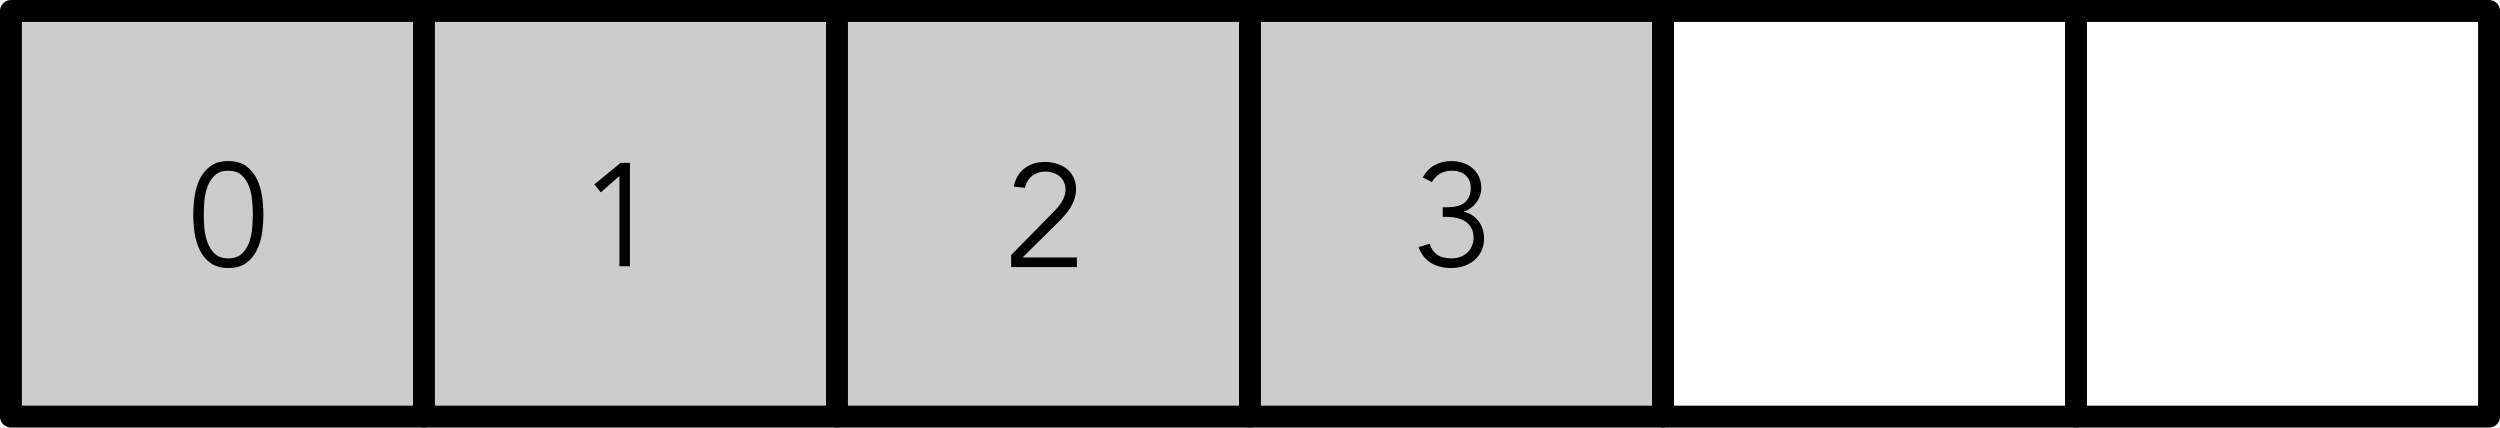 <?xml version="1.0" encoding="UTF-8" standalone="no"?>
<svg
   xmlns:dc="http://purl.org/dc/elements/1.1/"
   xmlns:cc="http://creativecommons.org/ns#"
   xmlns:rdf="http://www.w3.org/1999/02/22-rdf-syntax-ns#"
   xmlns:svg="http://www.w3.org/2000/svg"
   xmlns="http://www.w3.org/2000/svg"
   version="1.1"
   id="svg2"
   viewBox="0 0 424.38 72.576"
   height="20.483mm"
   width="119.769mm">
  <defs
     id="defs4" />
  <g
     transform="translate(-21.244,-411.039)"
     id="layer1">
    <path
       id="rect4161"
       d="m 23.103,412.899 70.11,0 0,68.858 -70.11,0 z"
       style="opacity:1;fill:#cccccc;fill-opacity:1;stroke:#000000;stroke-width:3.718;stroke-linecap:round;stroke-linejoin:round;stroke-miterlimit:4;stroke-dasharray:none;stroke-dashoffset:0;stroke-opacity:1" />
    <path
       id="rect4161-6"
       d="m 93.213,412.899 70.11,0 0,68.858 -70.11,0 z"
       style="opacity:1;fill:#cccccc;fill-opacity:1;stroke:#000000;stroke-width:3.718;stroke-linecap:round;stroke-linejoin:round;stroke-miterlimit:4;stroke-dasharray:none;stroke-dashoffset:0;stroke-opacity:1" />
    <path
       id="rect4161-3"
       d="m 163.323,412.899 70.11,0 0,68.858 -70.11,0 z"
       style="opacity:1;fill:#cccccc;fill-opacity:1;stroke:#000000;stroke-width:3.718;stroke-linecap:round;stroke-linejoin:round;stroke-miterlimit:4;stroke-dasharray:none;stroke-dashoffset:0;stroke-opacity:1" />
    <path
       id="rect4161-6-4"
       d="m 233.433,412.899 70.11,0 0,68.858 -70.11,0 z"
       style="opacity:1;fill:#cccccc;fill-opacity:1;stroke:#000000;stroke-width:3.718;stroke-linecap:round;stroke-linejoin:round;stroke-miterlimit:4;stroke-dasharray:none;stroke-dashoffset:0;stroke-opacity:1" />
    <path
       id="rect4161-3-1"
       d="m 303.544,412.899 70.11,0 0,68.858 -70.11,0 z"
       style="opacity:1;fill:none;fill-opacity:1;stroke:#000000;stroke-width:3.718;stroke-linecap:round;stroke-linejoin:round;stroke-miterlimit:4;stroke-dasharray:none;stroke-dashoffset:0;stroke-opacity:1" />
    <path
       id="rect4161-6-4-3"
       d="m 373.654,412.899 70.11,0 0,68.858 -70.11,0 z"
       style="opacity:1;fill:none;fill-opacity:1;stroke:#000000;stroke-width:3.718;stroke-linecap:round;stroke-linejoin:round;stroke-miterlimit:4;stroke-dasharray:none;stroke-dashoffset:0;stroke-opacity:1" />
    <g
       transform="matrix(0.62,0,0,0.62,8.079,183.923)"
       id="text4230"
       style="font-style:normal;font-variant:normal;font-weight:normal;font-stretch:normal;font-size:40px;line-height:125%;font-family:Avenir;-inkscape-font-specification:Avenir;text-align:center;letter-spacing:0px;word-spacing:0px;writing-mode:lr-tb;text-anchor:middle;fill:#000000;fill-opacity:1;stroke:none;stroke-width:1px;stroke-linecap:butt;stroke-linejoin:miter;stroke-opacity:1">
      <path
         id="path4328"
         d="m 83.749,413.057 q -2.32,0 -3.68,1.24 -1.32,1.24 -2,3.08 -0.68,1.84 -0.88,3.92 -0.16,2.08 -0.16,3.76 0,1.68 0.16,3.76 0.2,2.08 0.88,3.92 0.68,1.84 2,3.08 1.36,1.24 3.68,1.24 2.32,0 3.64,-1.24 1.36,-1.24 2.04,-3.08 0.68,-1.84 0.84,-3.92 0.2,-2.08 0.2,-3.76 0,-1.68 -0.2,-3.76 -0.16,-2.08 -0.84,-3.92 -0.68,-1.84 -2.04,-3.08 -1.32,-1.24 -3.64,-1.24 z m 0,-2.64 q 3.04,0 4.92,1.4 1.88,1.4 2.92,3.56 1.04,2.16 1.4,4.76 0.36,2.56 0.36,4.92 0,2.36 -0.36,4.96 -0.36,2.56 -1.4,4.72 -1.04,2.16 -2.92,3.56 -1.88,1.4 -4.92,1.4 -3.04,0 -4.92,-1.4 -1.88,-1.4 -2.92,-3.56 -1.04,-2.16 -1.4,-4.72 -0.36,-2.6 -0.36,-4.96 0,-2.36 0.36,-4.92 0.36,-2.6 1.4,-4.76 1.04,-2.16 2.92,-3.56 1.88,-1.4 4.92,-1.4 z" />
    </g>
    <g
       transform="matrix(0.62,0,0,0.62,8.079,183.923)"
       id="text4234"
       style="font-style:normal;font-variant:normal;font-weight:normal;font-stretch:normal;font-size:40px;line-height:125%;font-family:Avenir;-inkscape-font-specification:Avenir;text-align:center;letter-spacing:0px;word-spacing:0px;writing-mode:lr-tb;text-anchor:middle;fill:#000000;fill-opacity:1;stroke:none;stroke-width:1px;stroke-linecap:butt;stroke-linejoin:miter;stroke-opacity:1">
      <path
         id="path4325"
         d="m 193.706,439.217 -2.88,0 0,-24.72 -5.08,4.48 -1.8,-2.16 7.2,-5.92 2.56,0 0,28.32 z" />
    </g>
    <g
       transform="matrix(0.62,0,0,0.62,8.079,183.923)"
       id="text4238"
       style="font-style:normal;font-variant:normal;font-weight:normal;font-stretch:normal;font-size:40px;line-height:125%;font-family:Avenir;-inkscape-font-specification:Avenir;text-align:center;letter-spacing:0px;word-spacing:0px;writing-mode:lr-tb;text-anchor:middle;fill:#000000;fill-opacity:1;stroke:none;stroke-width:1px;stroke-linecap:butt;stroke-linejoin:miter;stroke-opacity:1">
      <path
         id="path4322"
         d="m 316.086,439.457 -18,0 0,-3.32 11.28,-11.48 q 0.64,-0.64 1.28,-1.36 0.64,-0.72 1.16,-1.52 0.52,-0.8 0.84,-1.68 0.32,-0.88 0.32,-1.84 0,-1.16 -0.44,-2.08 -0.4,-0.92 -1.16,-1.56 -0.76,-0.64 -1.76,-0.96 -1,-0.36 -2.12,-0.36 -2.16,0 -3.68,1.2 -1.52,1.2 -1.96,3.24 l -3.04,-0.32 q 0.6,-3.16 2.88,-4.96 2.32,-1.8 5.6,-1.8 1.72,0 3.24,0.48 1.56,0.44 2.72,1.36 1.2,0.92 1.88,2.32 0.72,1.36 0.72,3.2 0,1.64 -0.52,3 -0.48,1.36 -1.28,2.56 -0.8,1.2 -1.84,2.28 -1,1.08 -2.08,2.12 l -8.92,8.84 14.88,0 0,2.64 z" />
    </g>
    <g
       transform="matrix(0.62,0,0,0.62,8.079,183.923)"
       id="text4242"
       style="font-style:normal;font-variant:normal;font-weight:normal;font-stretch:normal;font-size:40px;line-height:125%;font-family:Avenir;-inkscape-font-specification:Avenir;text-align:center;letter-spacing:0px;word-spacing:0px;writing-mode:lr-tb;text-anchor:middle;fill:#000000;fill-opacity:1;stroke:none;stroke-width:1px;stroke-linecap:butt;stroke-linejoin:miter;stroke-opacity:1">
      <path
         id="path4319"
         d="m 416.241,423.057 1.48,0 q 1.24,0 2.36,-0.28 1.16,-0.28 2,-0.88 0.84,-0.64 1.32,-1.64 0.52,-1 0.52,-2.4 0,-2.28 -1.4,-3.52 -1.36,-1.28 -3.84,-1.28 -1.8,0 -3.16,0.8 -1.36,0.8 -2.24,2.32 l -2.52,-1.28 q 1.28,-2.28 3.24,-3.36 2,-1.12 4.6,-1.12 1.68,0 3.16,0.48 1.48,0.48 2.6,1.44 1.12,0.92 1.76,2.32 0.68,1.36 0.68,3.12 0,1.16 -0.4,2.2 -0.36,1.04 -1.04,1.88 -0.64,0.84 -1.52,1.48 -0.88,0.6 -1.84,0.92 l 0.12,0.08 q 1.2,0.24 2.2,0.92 1,0.64 1.72,1.6 0.72,0.96 1.12,2.16 0.4,1.2 0.4,2.52 0,1.96 -0.72,3.48 -0.72,1.52 -1.96,2.56 -1.24,1.04 -2.88,1.6 -1.64,0.52 -3.48,0.52 -3.12,0 -5.44,-1.36 -2.32,-1.36 -3.48,-4.36 l 3.04,-0.92 q 0.72,2.04 2.12,3.04 1.44,0.96 4,0.96 1.2,0 2.28,-0.4 1.08,-0.4 1.88,-1.12 0.84,-0.76 1.28,-1.8 0.48,-1.04 0.48,-2.28 0,-1.6 -0.6,-2.68 -0.6,-1.12 -1.6,-1.8 -1,-0.68 -2.32,-0.96 -1.28,-0.32 -2.68,-0.32 l -1.24,0 0,-2.64 z" />
    </g>
  </g>
</svg>
